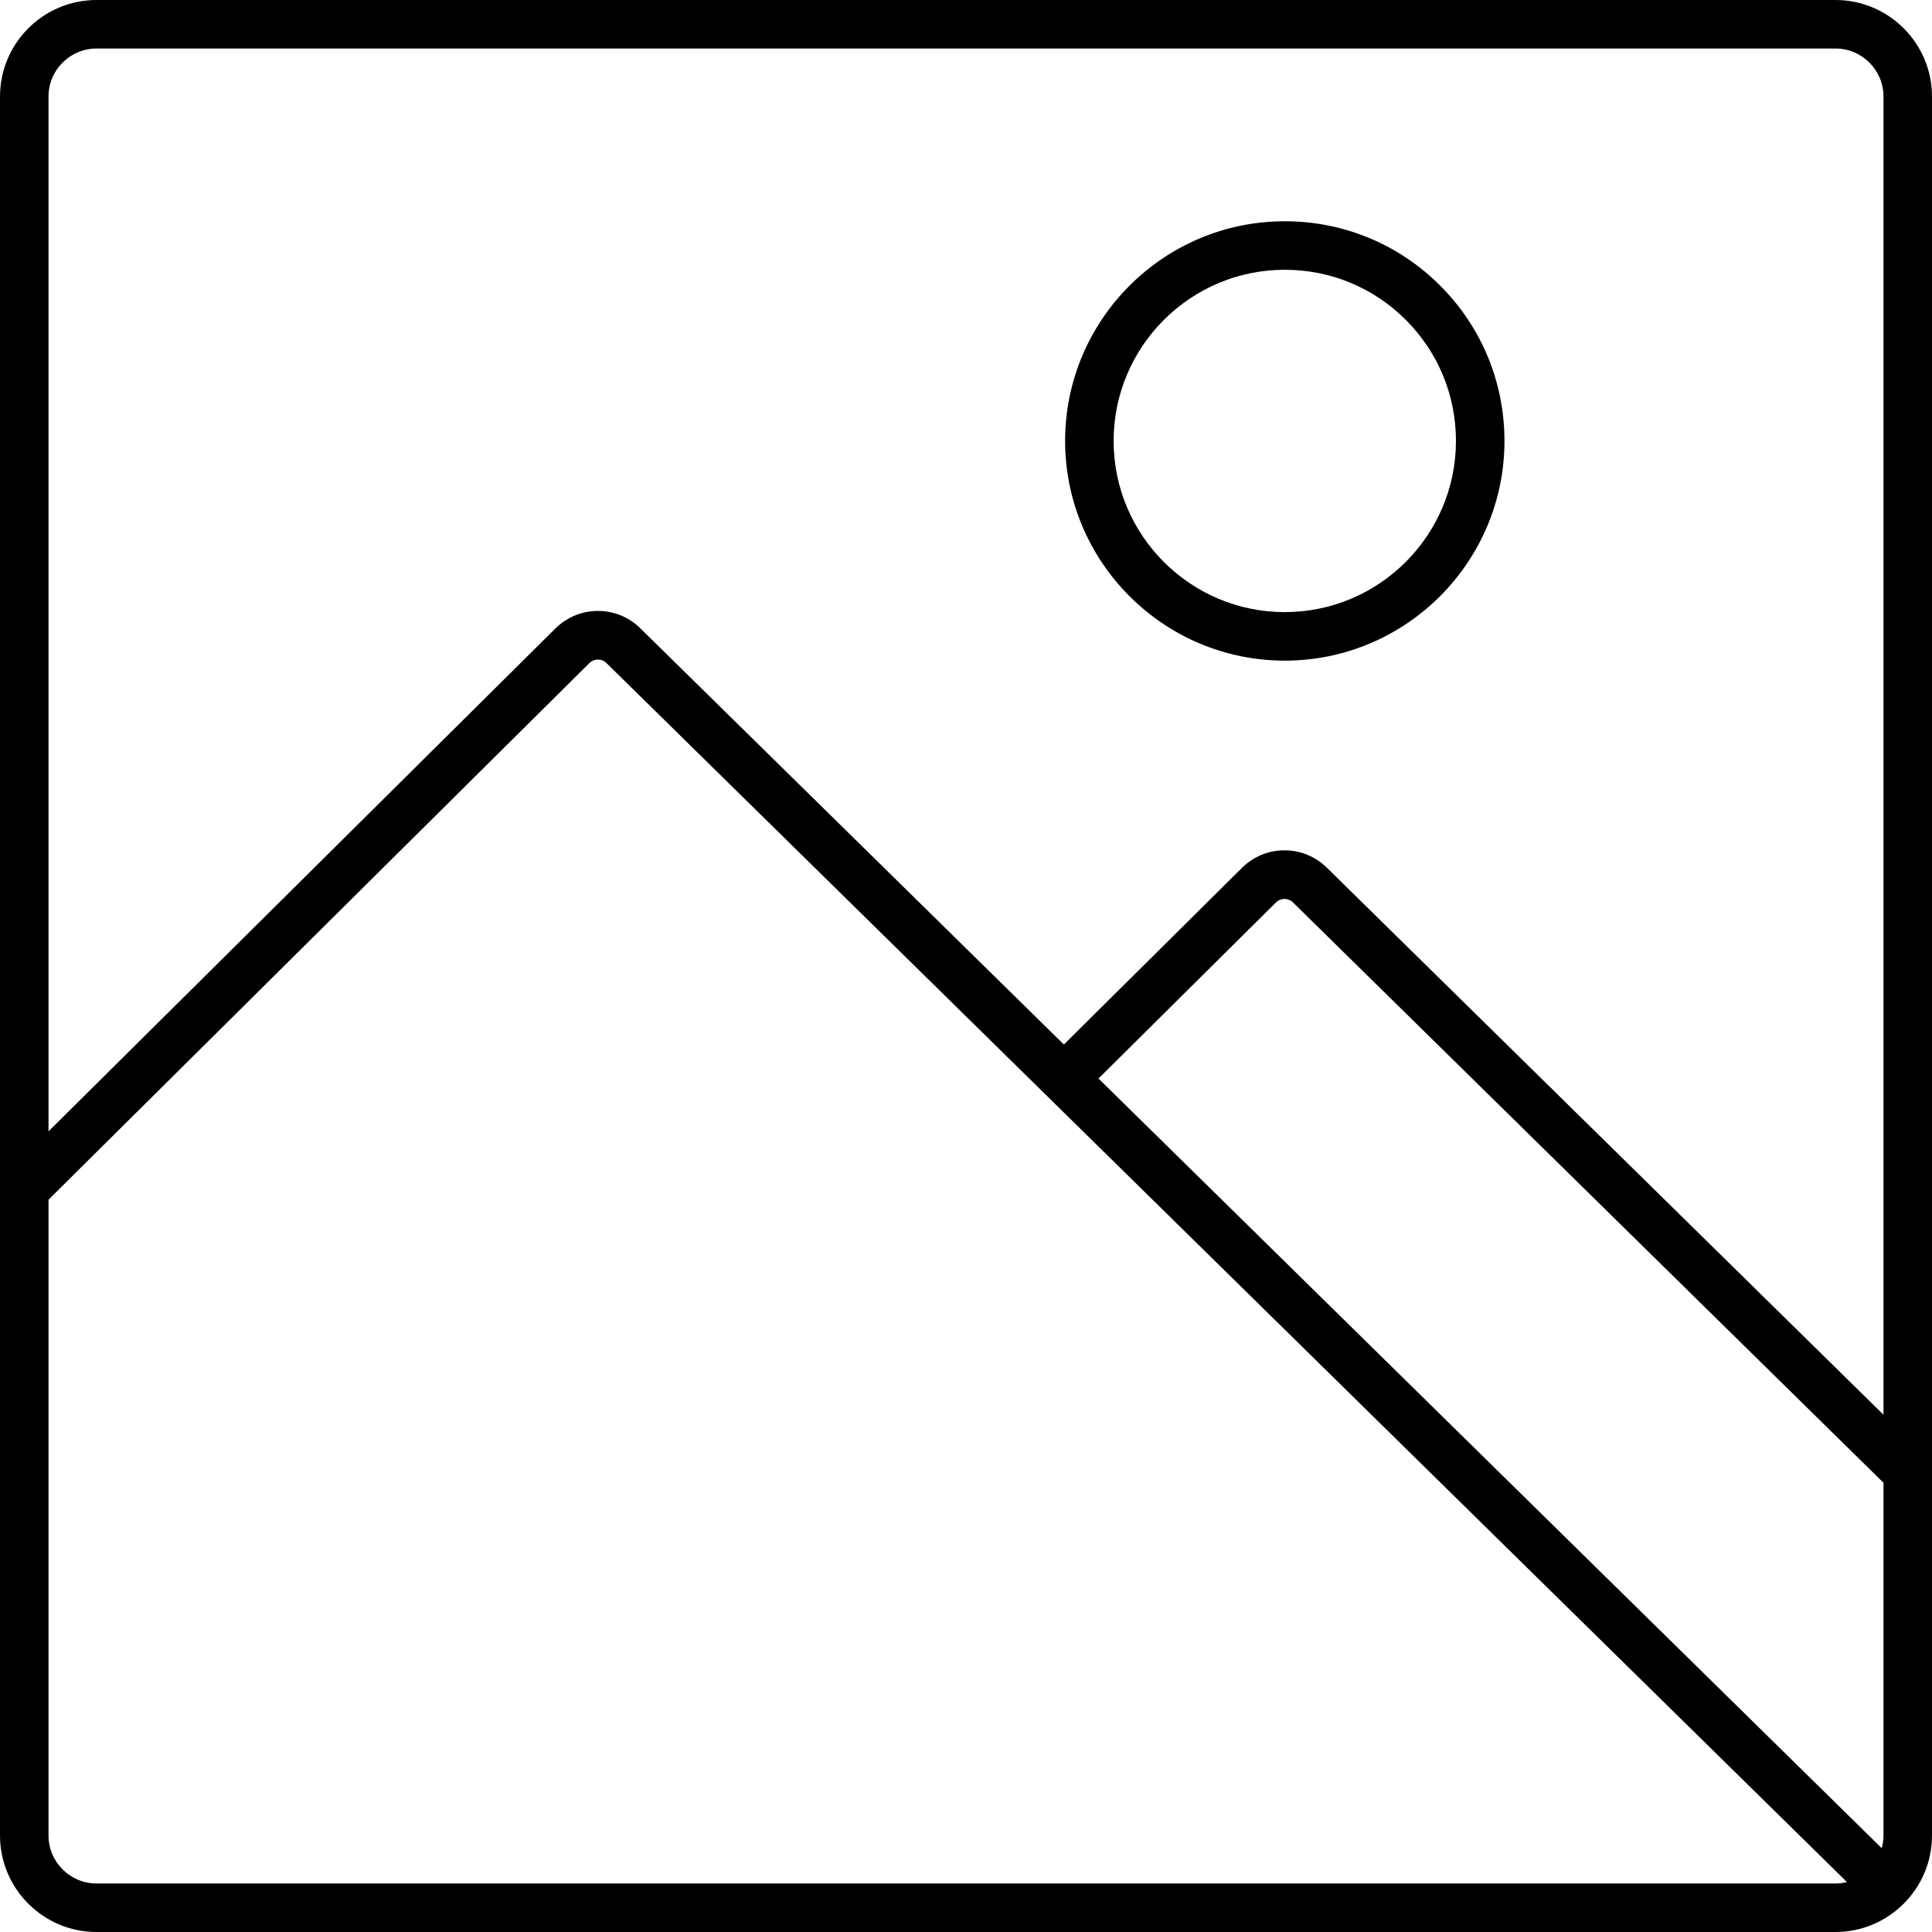 <?xml version="1.0" encoding="UTF-8" standalone="no"?>
<svg
   xmlns:dc="http://purl.org/dc/elements/1.1/"
   xmlns:cc="http://creativecommons.org/ns#"
   xmlns:rdf="http://www.w3.org/1999/02/22-rdf-syntax-ns#"
   xmlns:svg="http://www.w3.org/2000/svg"
   xmlns="http://www.w3.org/2000/svg"
   height="398.228"
   width="398.227"
   id="svg3807"
   xml:space="preserve"
   enable-background="new 0 0 512 512"
   viewBox="0 0 398.227 398.228"
   y="0px"
   x="0px"
   version="1.1"><defs
     id="defs3811" /><path
     id="path3799"
     d="m 264.821,45.606 c -24.967,0 -45.279,20.312 -45.279,45.279 0,24.971 20.313,45.287 45.279,45.287 24.968,0 45.281,-20.316 45.281,-45.287 0,-12.094 -4.708,-23.464 -13.258,-32.016 -8.551,-8.553 -19.924,-13.263 -32.023,-13.263 z m 0,80.566 c -19.453,0 -35.279,-15.83 -35.279,-35.287 0,-19.453 15.826,-35.279 35.279,-35.279 9.428,0 18.289,3.669 24.951,10.333 6.661,6.663 10.33,15.521 10.33,24.945 0,19.459 -15.827,35.288 -35.281,35.288 z" /><path
     id="path3801"
     d="M 378.331,0 H 19.896 C 8.925,0 0,8.926 0,19.896 v 358.436 c 0,10.971 8.925,19.896 19.896,19.896 h 358.435 c 10.971,0 19.896,-8.926 19.896,-19.896 V 19.896 C 398.227,8.926 389.302,0 378.331,0 Z m 0,388.228 H 19.896 C 14.439,388.228 10,383.789 10,378.332 V 247.282 L 121.538,136.624 c 0.925,-0.903 2.506,-0.894 3.417,-0.002 L 380.697,387.93 c -0.759,0.188 -1.549,0.298 -2.366,0.298 z m 9.894,-9.894 c 0,0.428 -0.033,0.851 -0.089,1.268 -0.06,0.461 -0.151,0.911 -0.272,1.351 L 226.422,222.308 263.054,185.966 c 0.922,-0.902 2.501,-0.892 3.413,0 l 121.759,119.662 v 72.706 z m 0.002,-86.726 -114.76,-112.783 c -2.346,-2.293 -5.438,-3.557 -8.709,-3.557 -3.268,0 -6.355,1.26 -8.722,3.574 l -36.748,36.457 -87.333,-85.819 c -2.346,-2.292 -5.438,-3.555 -8.709,-3.555 -3.268,0 -6.357,1.26 -8.725,3.575 L 10,233.195 V 19.896 C 10,14.439 14.439,10 19.896,10 h 358.435 c 5.457,0 9.896,4.439 9.896,9.896 z" /></svg>